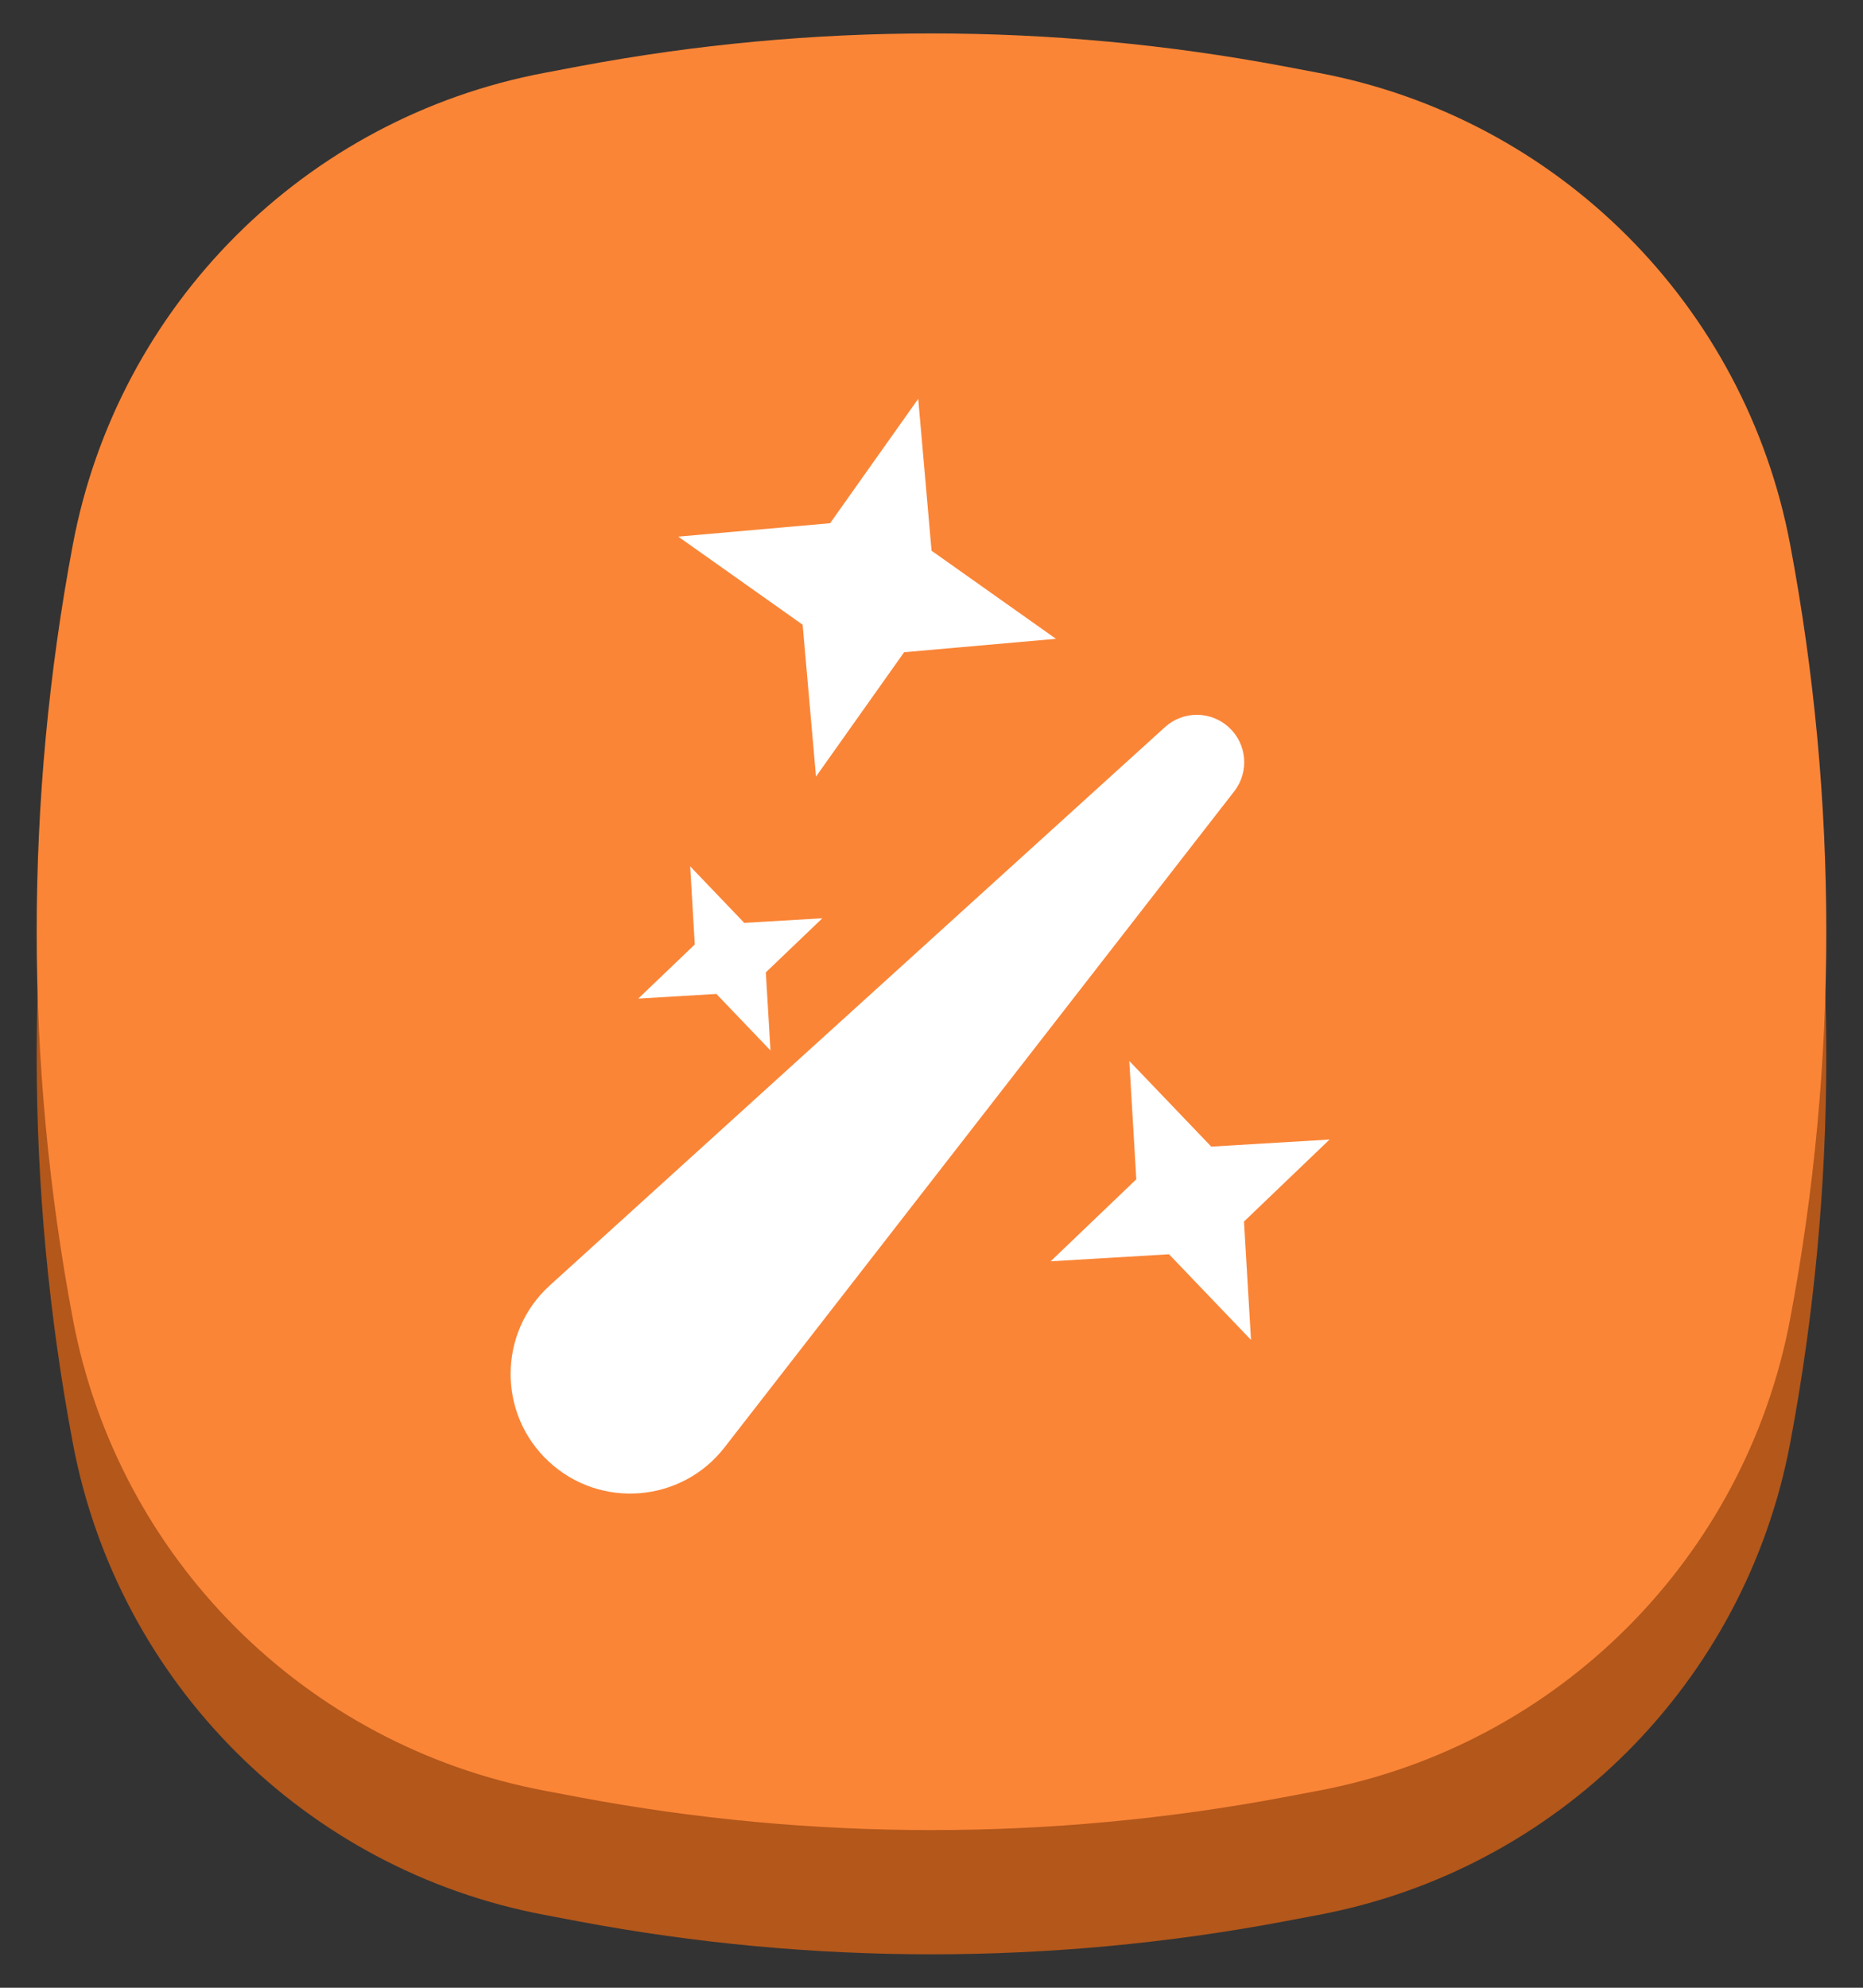 <svg xmlns="http://www.w3.org/2000/svg" xmlns:xlink="http://www.w3.org/1999/xlink" width="30" height="32" viewBox="0 0 30 32" fill="none">
<rect x="0" y="0" width="30" height="32" fill="#333333" stroke="none"/>
<path     fill="#B3571B"  d="M8.772 3.172L9.326 3.067C13.076 2.362 16.924 2.362 20.674 3.067L21.228 3.172C25.085 3.897 28.103 6.915 28.828 10.772L28.828 10.772C29.603 14.888 29.603 19.112 28.828 23.228L28.828 23.228C28.103 27.085 25.085 30.103 21.228 30.828L20.674 30.933C16.924 31.638 13.076 31.638 9.326 30.933L8.772 30.828C4.915 30.103 1.897 27.085 1.172 23.228L1.172 23.228C0.397 19.112 0.397 14.888 1.172 10.772L1.172 10.772C1.897 6.915 4.915 3.897 8.772 3.172Z">
</path>
<path     fill="#FA8537"  d="M8.772 1.172L9.326 1.067C13.076 0.362 16.924 0.362 20.674 1.067L21.228 1.172C25.085 1.897 28.103 4.915 28.828 8.772L28.828 8.772C29.603 12.888 29.603 17.112 28.828 21.228L28.828 21.228C28.103 25.085 25.085 28.103 21.228 28.828L20.674 28.933C16.924 29.638 13.076 29.638 9.326 28.933L8.772 28.828C4.915 28.103 1.897 25.085 1.172 21.228L1.172 21.228C0.397 17.112 0.397 12.888 1.172 8.772L1.172 8.772C1.897 4.915 4.915 1.897 8.772 1.172Z">
</path>
<path d="M17.004 10.284L15.001 8.866L14.786 6.421L13.367 8.423L10.922 8.639L12.925 10.057L13.14 12.502L14.559 10.5L17.004 10.284Z"   fill="#FFFFFF" >
</path>
<path d="M21.41 18.345L19.505 18.459L18.185 17.08L18.298 18.985L16.919 20.305L18.825 20.192L20.145 21.571L20.032 19.665L21.41 18.345Z"   fill="#FFFFFF" >
</path>
<path d="M13.242 14.783L11.985 14.857L11.114 13.947L11.188 15.205L10.278 16.076L11.536 16.001L12.407 16.911L12.332 15.654L13.242 14.783Z"   fill="#FFFFFF" >
</path>
<path     fill="#FFFFFF"  d="M19.791 11.711L19.791 11.711C20.082 11.98 20.118 12.427 19.875 12.739L11.668 23.3C10.976 24.192 9.668 24.299 8.839 23.531L8.839 23.531C8.011 22.764 8.018 21.452 8.854 20.693L18.759 11.706C19.053 11.439 19.501 11.442 19.791 11.711Z">
</path>
</svg>
